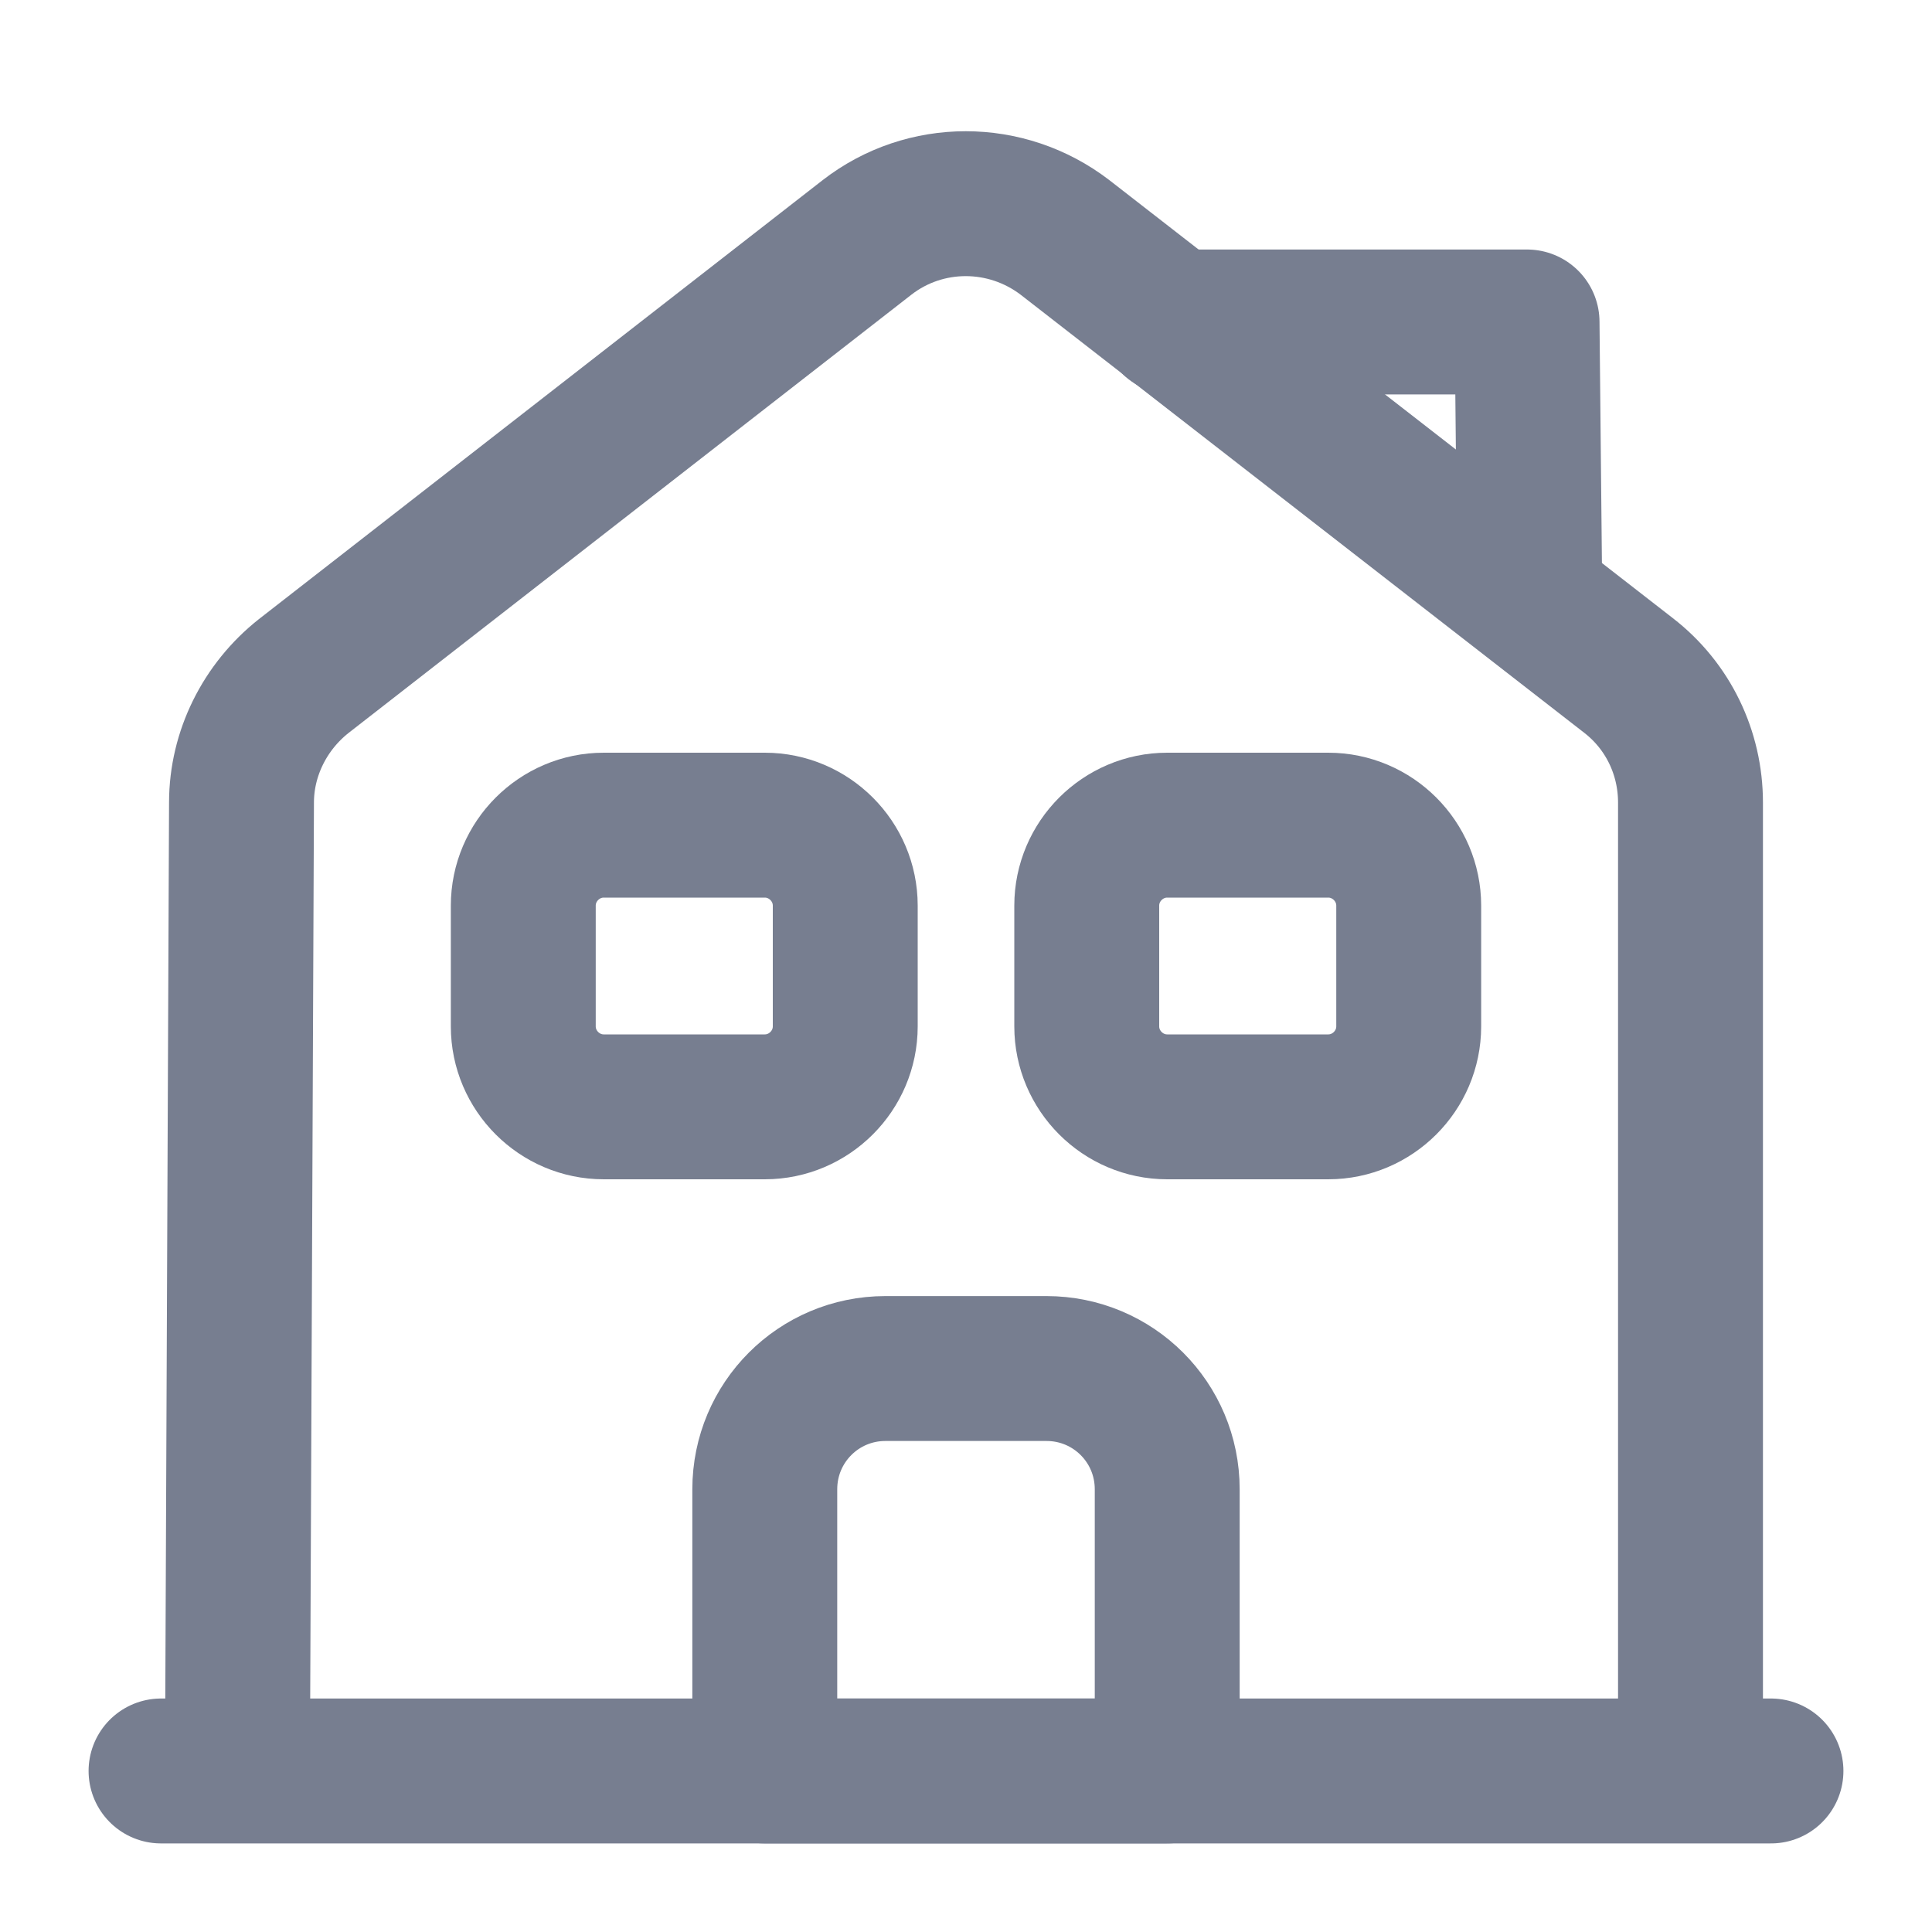 <svg width="20" height="20" viewBox="0 0 20 20" fill="none" xmlns="http://www.w3.org/2000/svg">
<g id="vuesax/linear/house">
<g id="house">
<path id="Vector" d="M1.667 18.333H18.333" stroke="#777E90" stroke-width="1.5" stroke-miterlimit="10" stroke-linecap="round" stroke-linejoin="round"/>
<path id="Vector_2" d="M2.458 18.333L2.5 8.308C2.5 7.8 2.742 7.317 3.142 7L8.975 2.458C9.575 1.992 10.417 1.992 11.025 2.458L16.858 6.992C17.267 7.308 17.5 7.792 17.5 8.308V18.333" stroke="#777E90" stroke-width="1.5" stroke-miterlimit="10" stroke-linejoin="round"/>
<path id="Vector_3" d="M10.833 14.167H9.166C8.475 14.167 7.917 14.725 7.917 15.417V18.333H12.083V15.417C12.083 14.725 11.525 14.167 10.833 14.167Z" stroke="#777E90" stroke-width="1.5" stroke-miterlimit="10" stroke-linejoin="round"/>
<path id="Vector_4" d="M7.917 11.458H6.25C5.792 11.458 5.417 11.083 5.417 10.625V9.375C5.417 8.917 5.792 8.542 6.25 8.542H7.917C8.375 8.542 8.75 8.917 8.75 9.375V10.625C8.75 11.083 8.375 11.458 7.917 11.458Z" stroke="#777E90" stroke-width="1.5" stroke-miterlimit="10" stroke-linejoin="round"/>
<path id="Vector_5" d="M13.75 11.458H12.083C11.625 11.458 11.25 11.083 11.25 10.625V9.375C11.25 8.917 11.625 8.542 12.083 8.542H13.75C14.208 8.542 14.583 8.917 14.583 9.375V10.625C14.583 11.083 14.208 11.458 13.75 11.458Z" stroke="#777E90" stroke-width="1.5" stroke-miterlimit="10" stroke-linejoin="round"/>
<path id="Vector_6" d="M15.833 5.833L15.808 3.333H12.142" stroke="#777E90" stroke-width="1.5" stroke-miterlimit="10" stroke-linecap="round" stroke-linejoin="round"/>
</g>
</g>
</svg>
